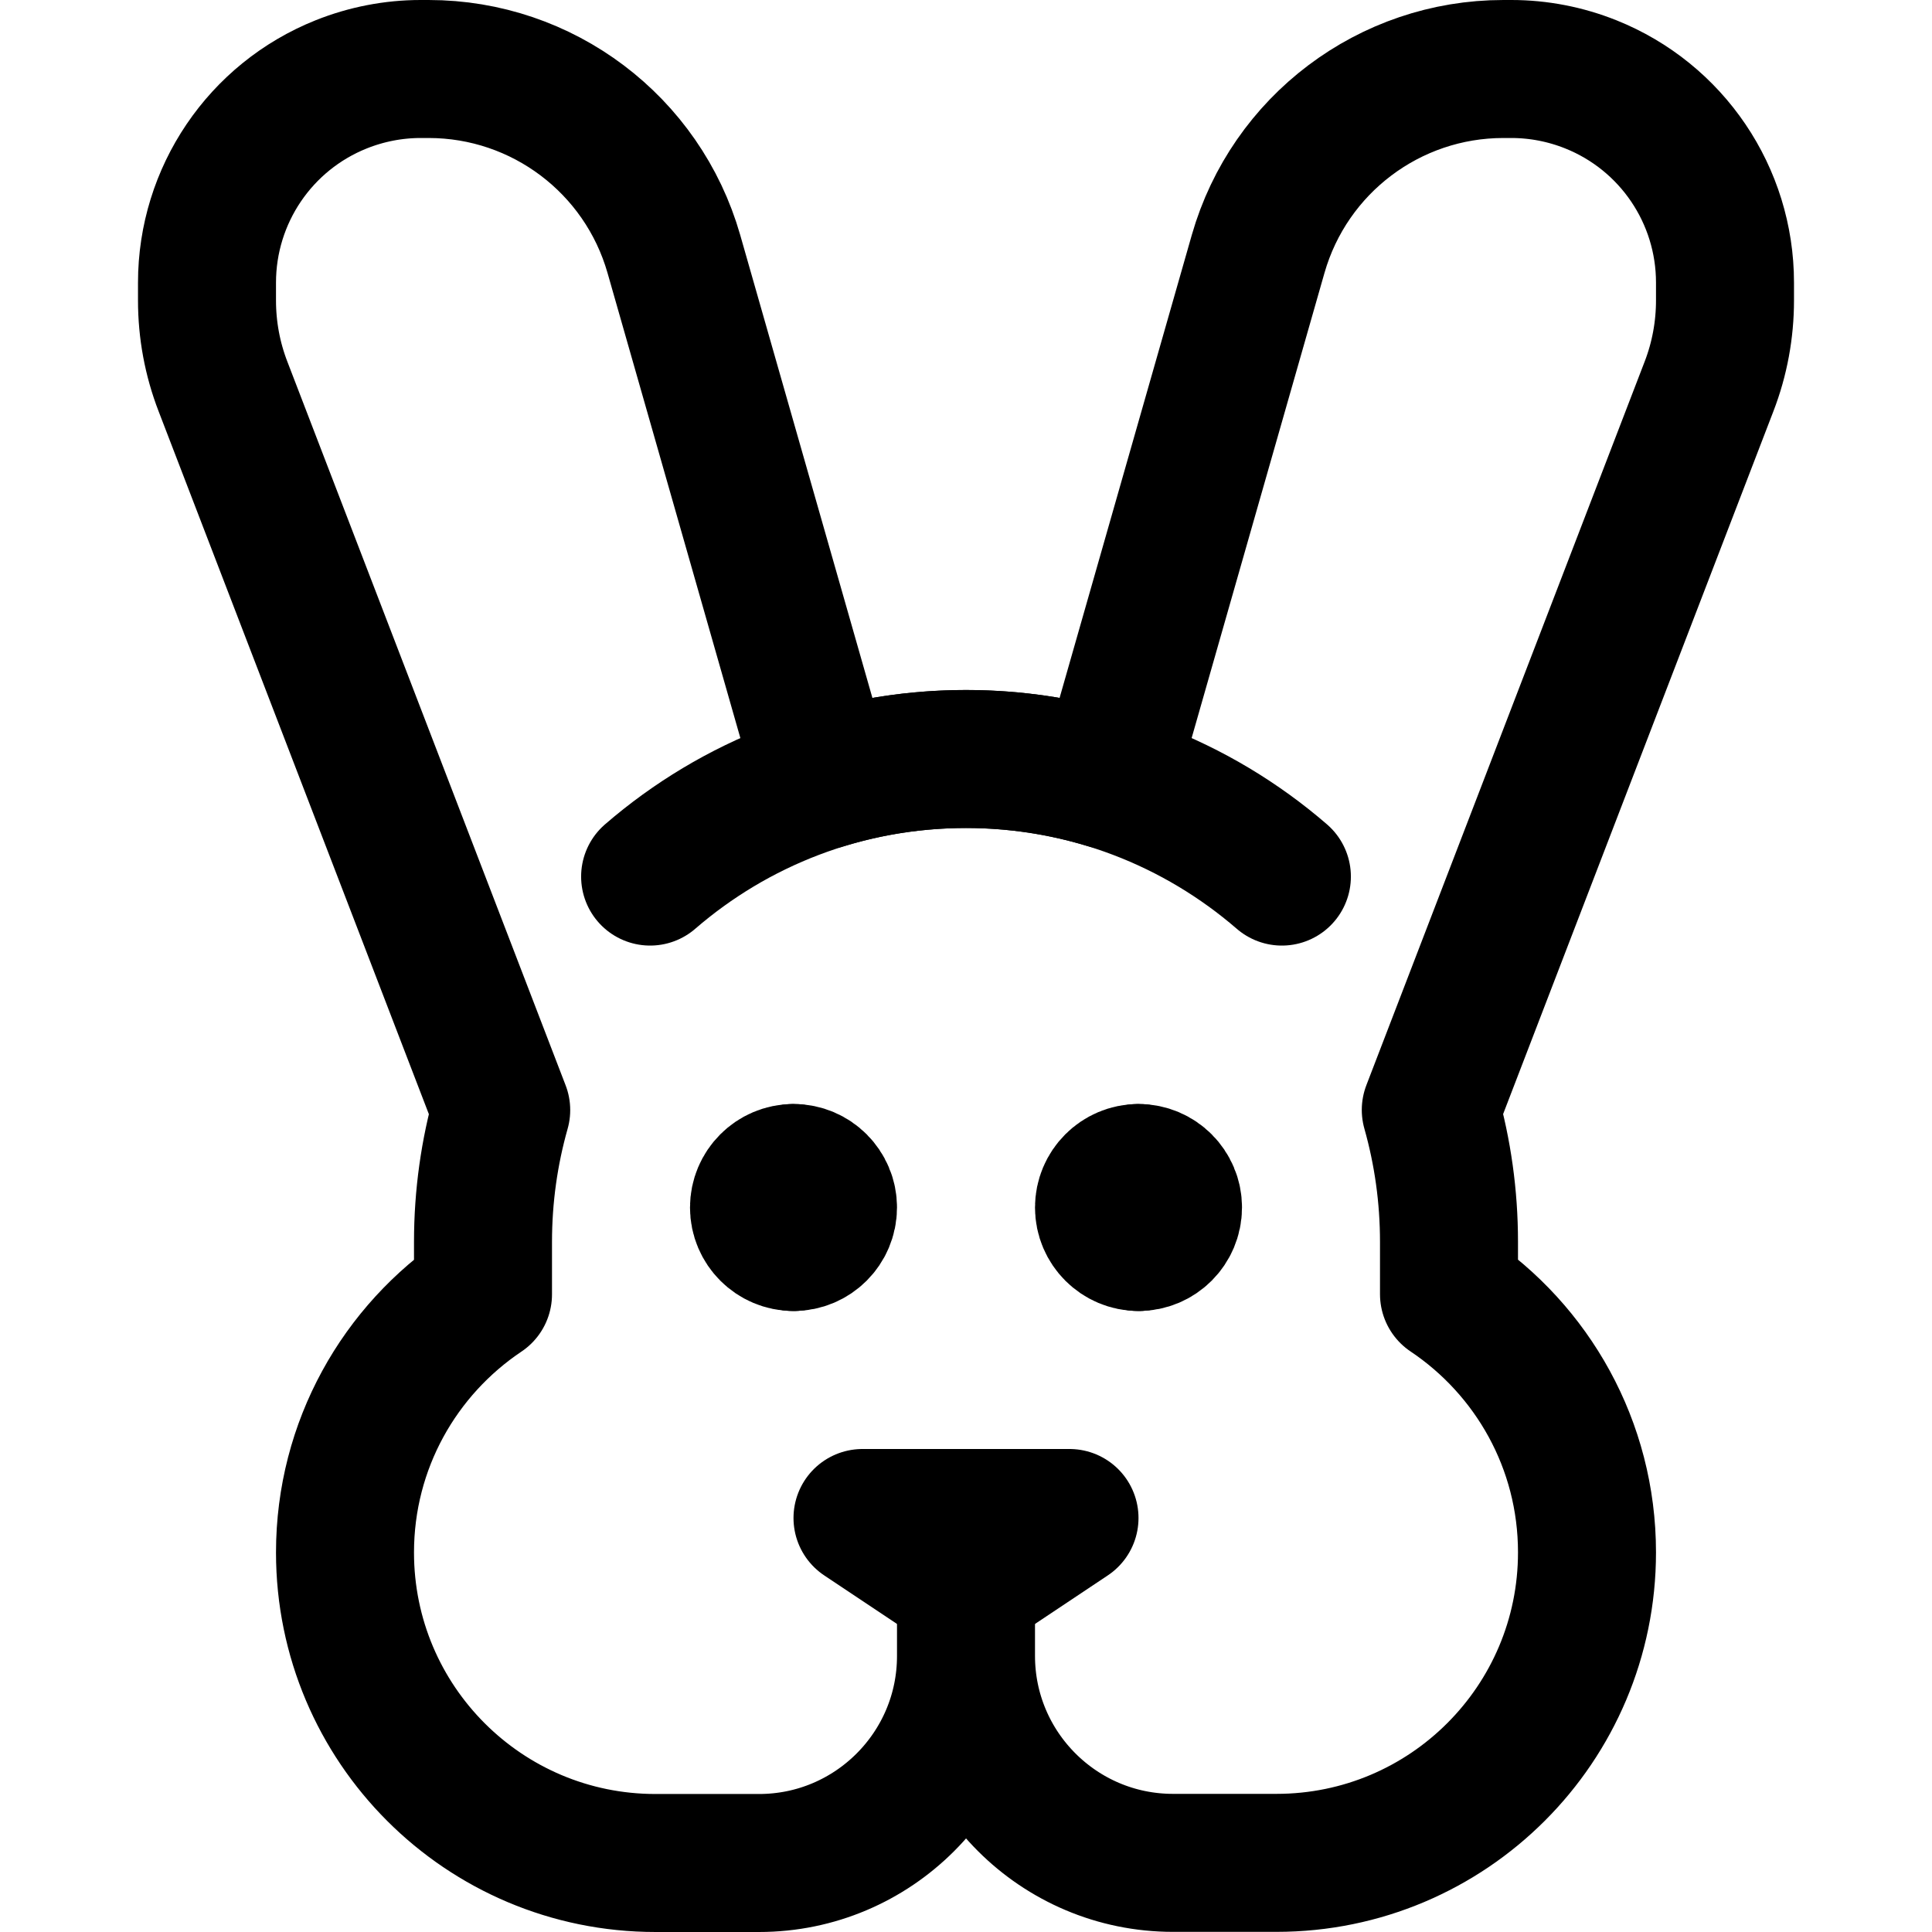 <svg xmlns="http://www.w3.org/2000/svg" fill="none" viewBox="0 0 14 14"><g id="rabbit--nature-head-pet-animals"><path id="Vector" stroke="#000000" stroke-linecap="round" stroke-linejoin="round" d="M7 11.5v0.5m0 0c0 0.828 -0.672 1.5 -1.5 1.5h-0.75c-1.243 0 -2.25 -1.007 -2.25 -2.25 0 -0.78 0.397 -1.467 1 -1.871V9c0 -0.332 0.046 -0.652 0.132 -0.956L1.616 2.801C1.539 2.602 1.5 2.391 1.5 2.177v-0.129c0 -0.633 0.385 -1.202 0.973 -1.437C2.656 0.538 2.851 0.5 3.048 0.5h0.058c0.825 0 1.55 0.547 1.777 1.34l1.089 3.813C6.297 5.554 6.642 5.5 7 5.5c0.358 0 0.703 0.054 1.028 0.153l1.089 -3.813C9.344 1.047 10.069 0.5 10.894 0.5h0.058c0.197 0 0.392 0.038 0.575 0.111 0.588 0.235 0.973 0.804 0.973 1.437v0.129c0 0.213 -0.039 0.425 -0.116 0.624l-2.016 5.242c0.086 0.304 0.132 0.625 0.132 0.956v0.379c0.603 0.404 1 1.091 1 1.871 0 1.243 -1.007 2.25 -2.25 2.25H8.5c-0.828 0 -1.5 -0.672 -1.5 -1.5Z" stroke-width="1"></path><path id="Vector 1633" stroke="#000000" stroke-linecap="round" stroke-linejoin="round" d="M7.75 11h-1.5l0.75 0.5 0.75 -0.5Z" stroke-width="1"></path><g id="Group 4539"><path id="Vector_2" stroke="#000000" stroke-linecap="round" stroke-linejoin="round" d="M5.75 9c-0.138 0 -0.25 -0.112 -0.25 -0.25s0.112 -0.25 0.25 -0.25" stroke-width="1"></path><path id="Vector_3" stroke="#000000" stroke-linecap="round" stroke-linejoin="round" d="M5.75 9c0.138 0 0.25 -0.112 0.25 -0.25s-0.112 -0.25 -0.25 -0.25" stroke-width="1"></path></g><g id="Group 4538"><path id="Vector_4" stroke="#000000" stroke-linecap="round" stroke-linejoin="round" d="M8.25 9C8.112 9 8 8.888 8 8.75s0.112 -0.25 0.25 -0.25" stroke-width="1"></path><path id="Vector_5" stroke="#000000" stroke-linecap="round" stroke-linejoin="round" d="M8.25 9c0.138 0 0.25 -0.112 0.25 -0.25s-0.112 -0.25 -0.25 -0.25" stroke-width="1"></path></g><path id="Vector_6" stroke="#000000" stroke-linecap="round" stroke-linejoin="round" d="M4.711 6.352C5.325 5.821 6.125 5.5 7 5.5c0.875 0 1.675 0.321 2.289 0.852" stroke-width="1"></path></g></svg>